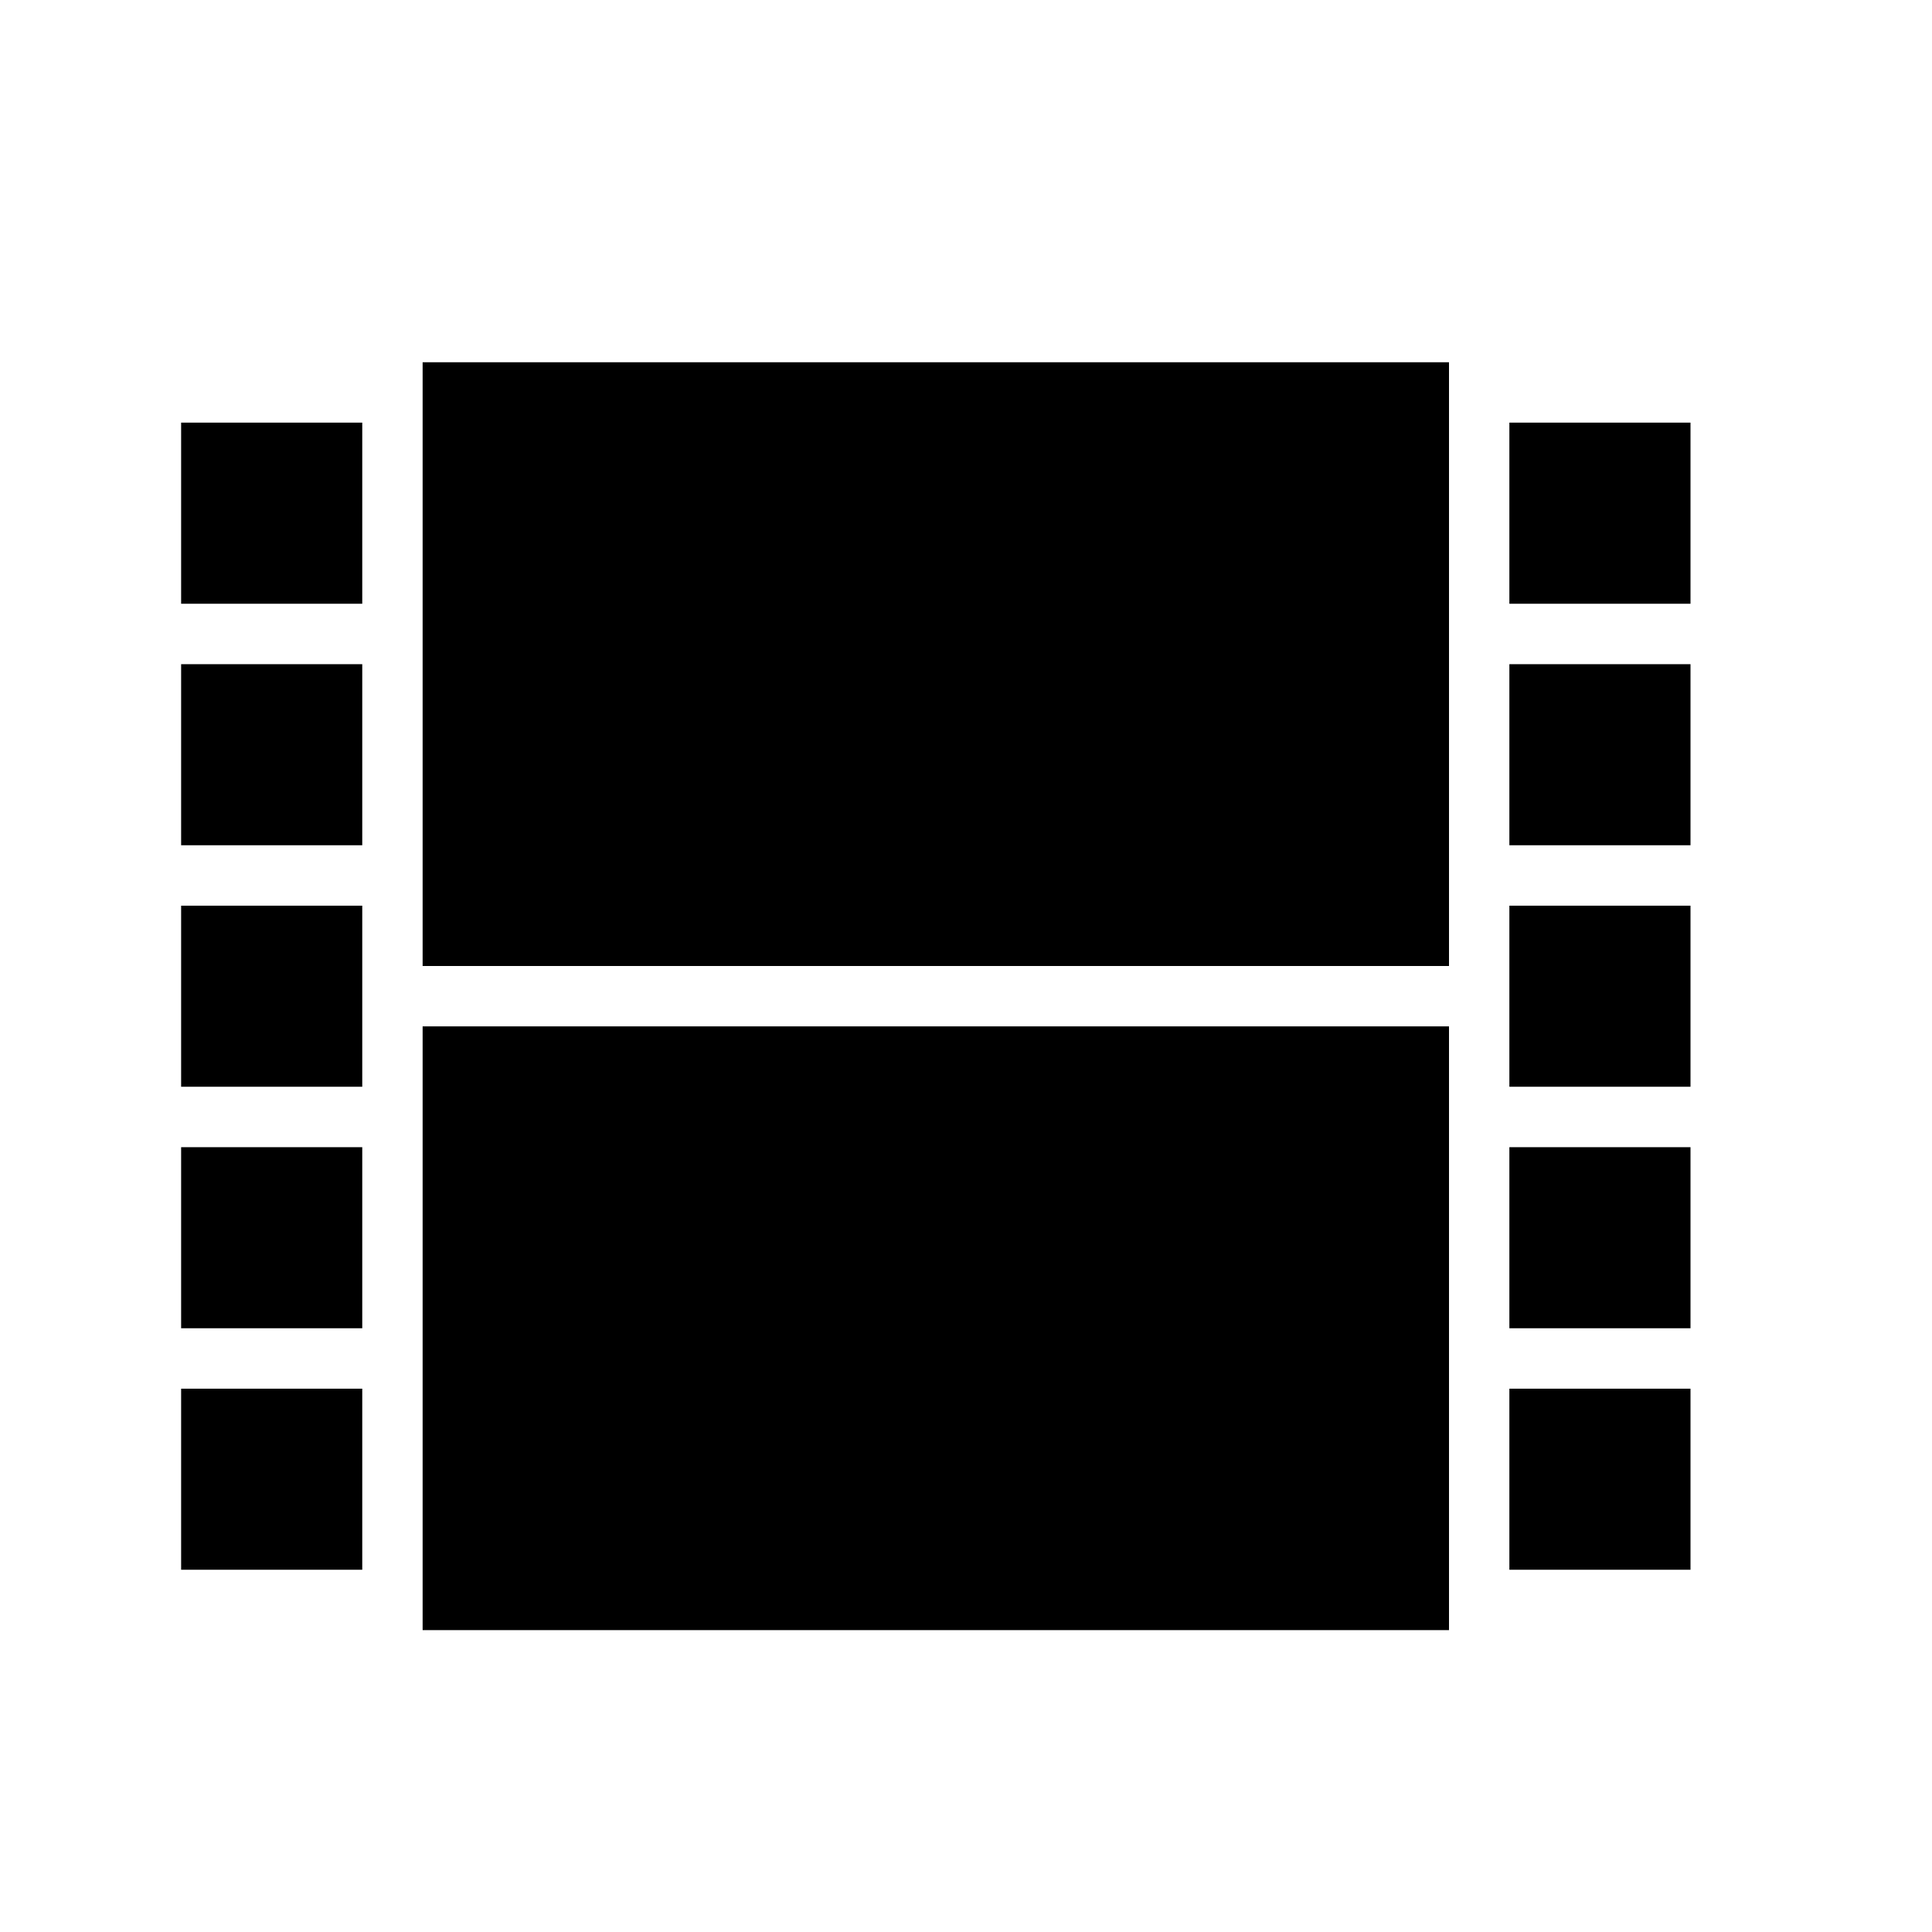 <?xml version="1.0" encoding="utf-8"?>
<!-- Generated by IcoMoon.io -->
<!DOCTYPE svg PUBLIC "-//W3C//DTD SVG 1.1//EN" "http://www.w3.org/Graphics/SVG/1.1/DTD/svg11.dtd">
<svg version="1.1" xmlns="http://www.w3.org/2000/svg" width="32" height="32" viewBox="0 0 32 32">
<title>films</title>
<path d="M7 16h17v-10h-17z"></path>
<path d="M7 27h17v-10h-17z"></path>
<path d="M25 18h3v-2.999h-3z"></path>
<path d="M25 22h3v-2.999h-3z"></path>
<path d="M25 26h3v-2.999h-3z"></path>
<path d="M25 14h3v-2.999h-3z"></path>
<path d="M25 10h3v-3h-3z"></path>
<path d="M3 18h3v-2.999h-3z"></path>
<path d="M3 22h3v-2.999h-3z"></path>
<path d="M3 26h3v-2.999h-3z"></path>
<path d="M3 14h3v-2.999h-3z"></path>
<path d="M3 10h3v-3h-3z"></path>
</svg>
